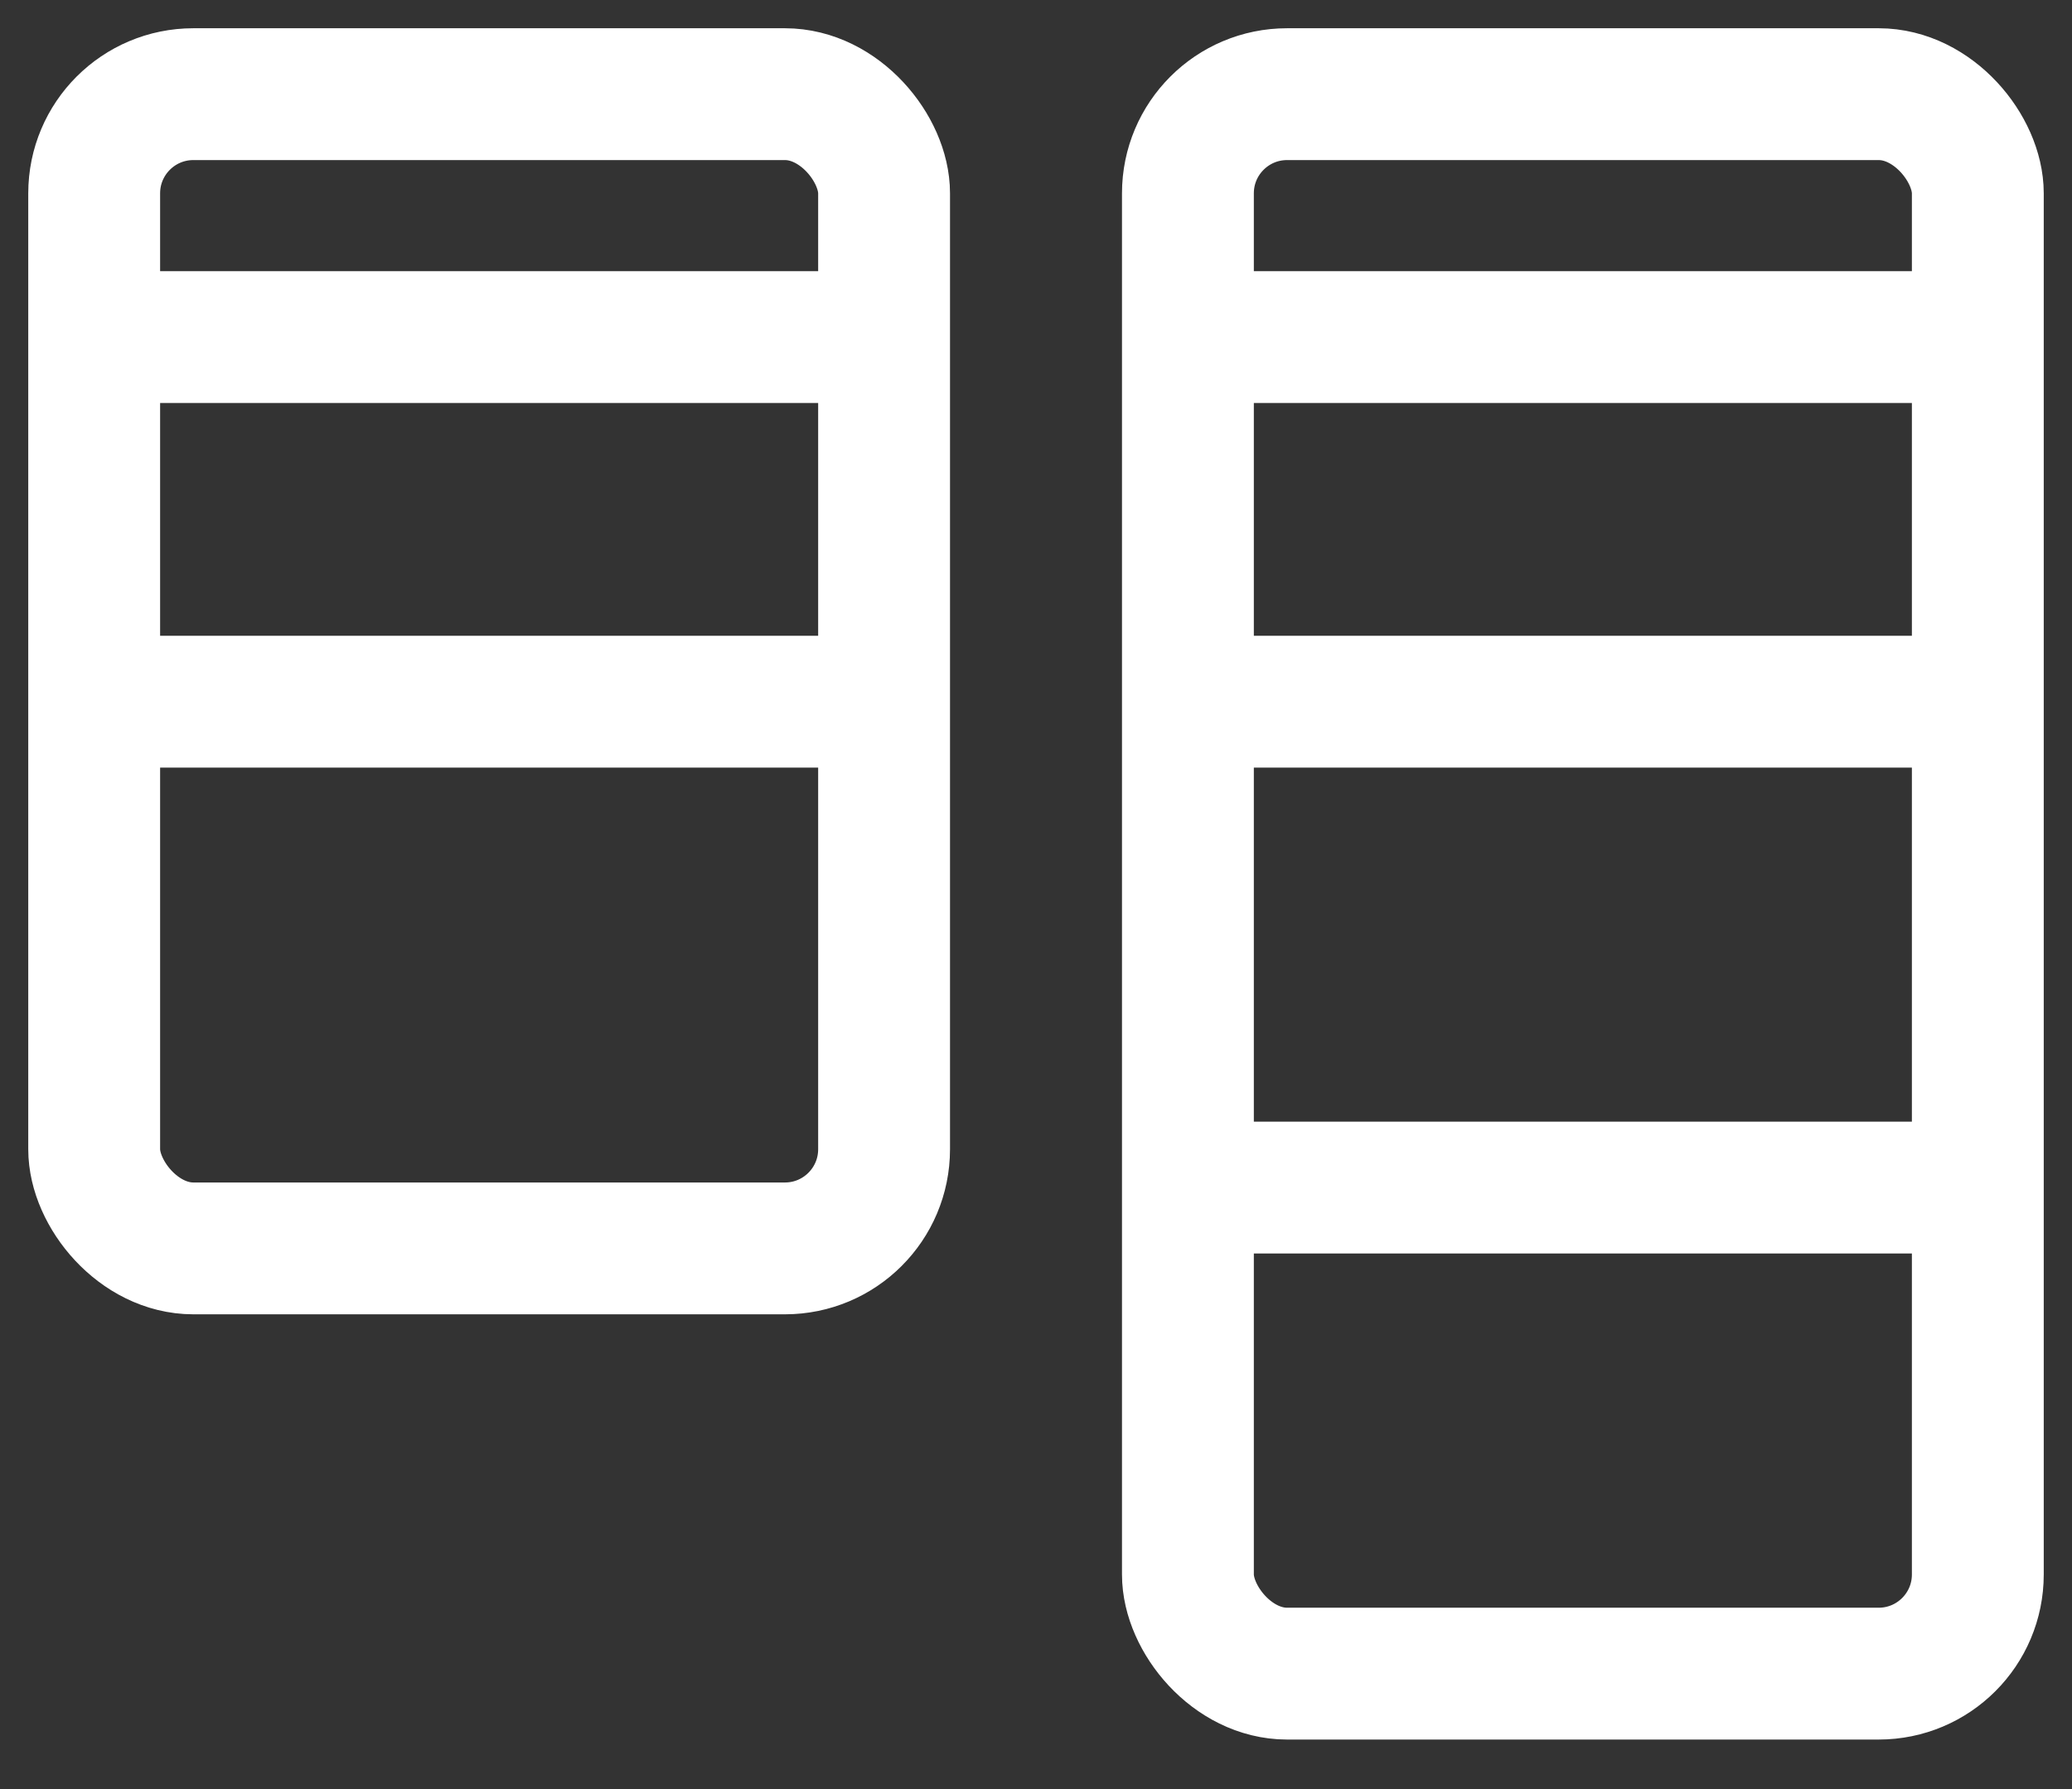 <svg xmlns="http://www.w3.org/2000/svg" width="22" height="19" viewBox="0 0 22 19">
    <rect x="0" y="0" width="22" height="19" fill="#333333" stroke="none"/>
    <g fill="none" fill-rule="evenodd" stroke="#FFF" stroke-width="1.4" transform="translate(1 1)">
        <rect width="8.387" height="12.258" rx="1.053"/>
        <rect width="8.387" height="16.774" x="11.613" rx="1.053"/>
        <path d="M20 2.58h-8.387m-3.226 0H0m20 3.872h-8.387m-3.226 0H0m20 5.16h-8.387"/>
    </g>
</svg>
